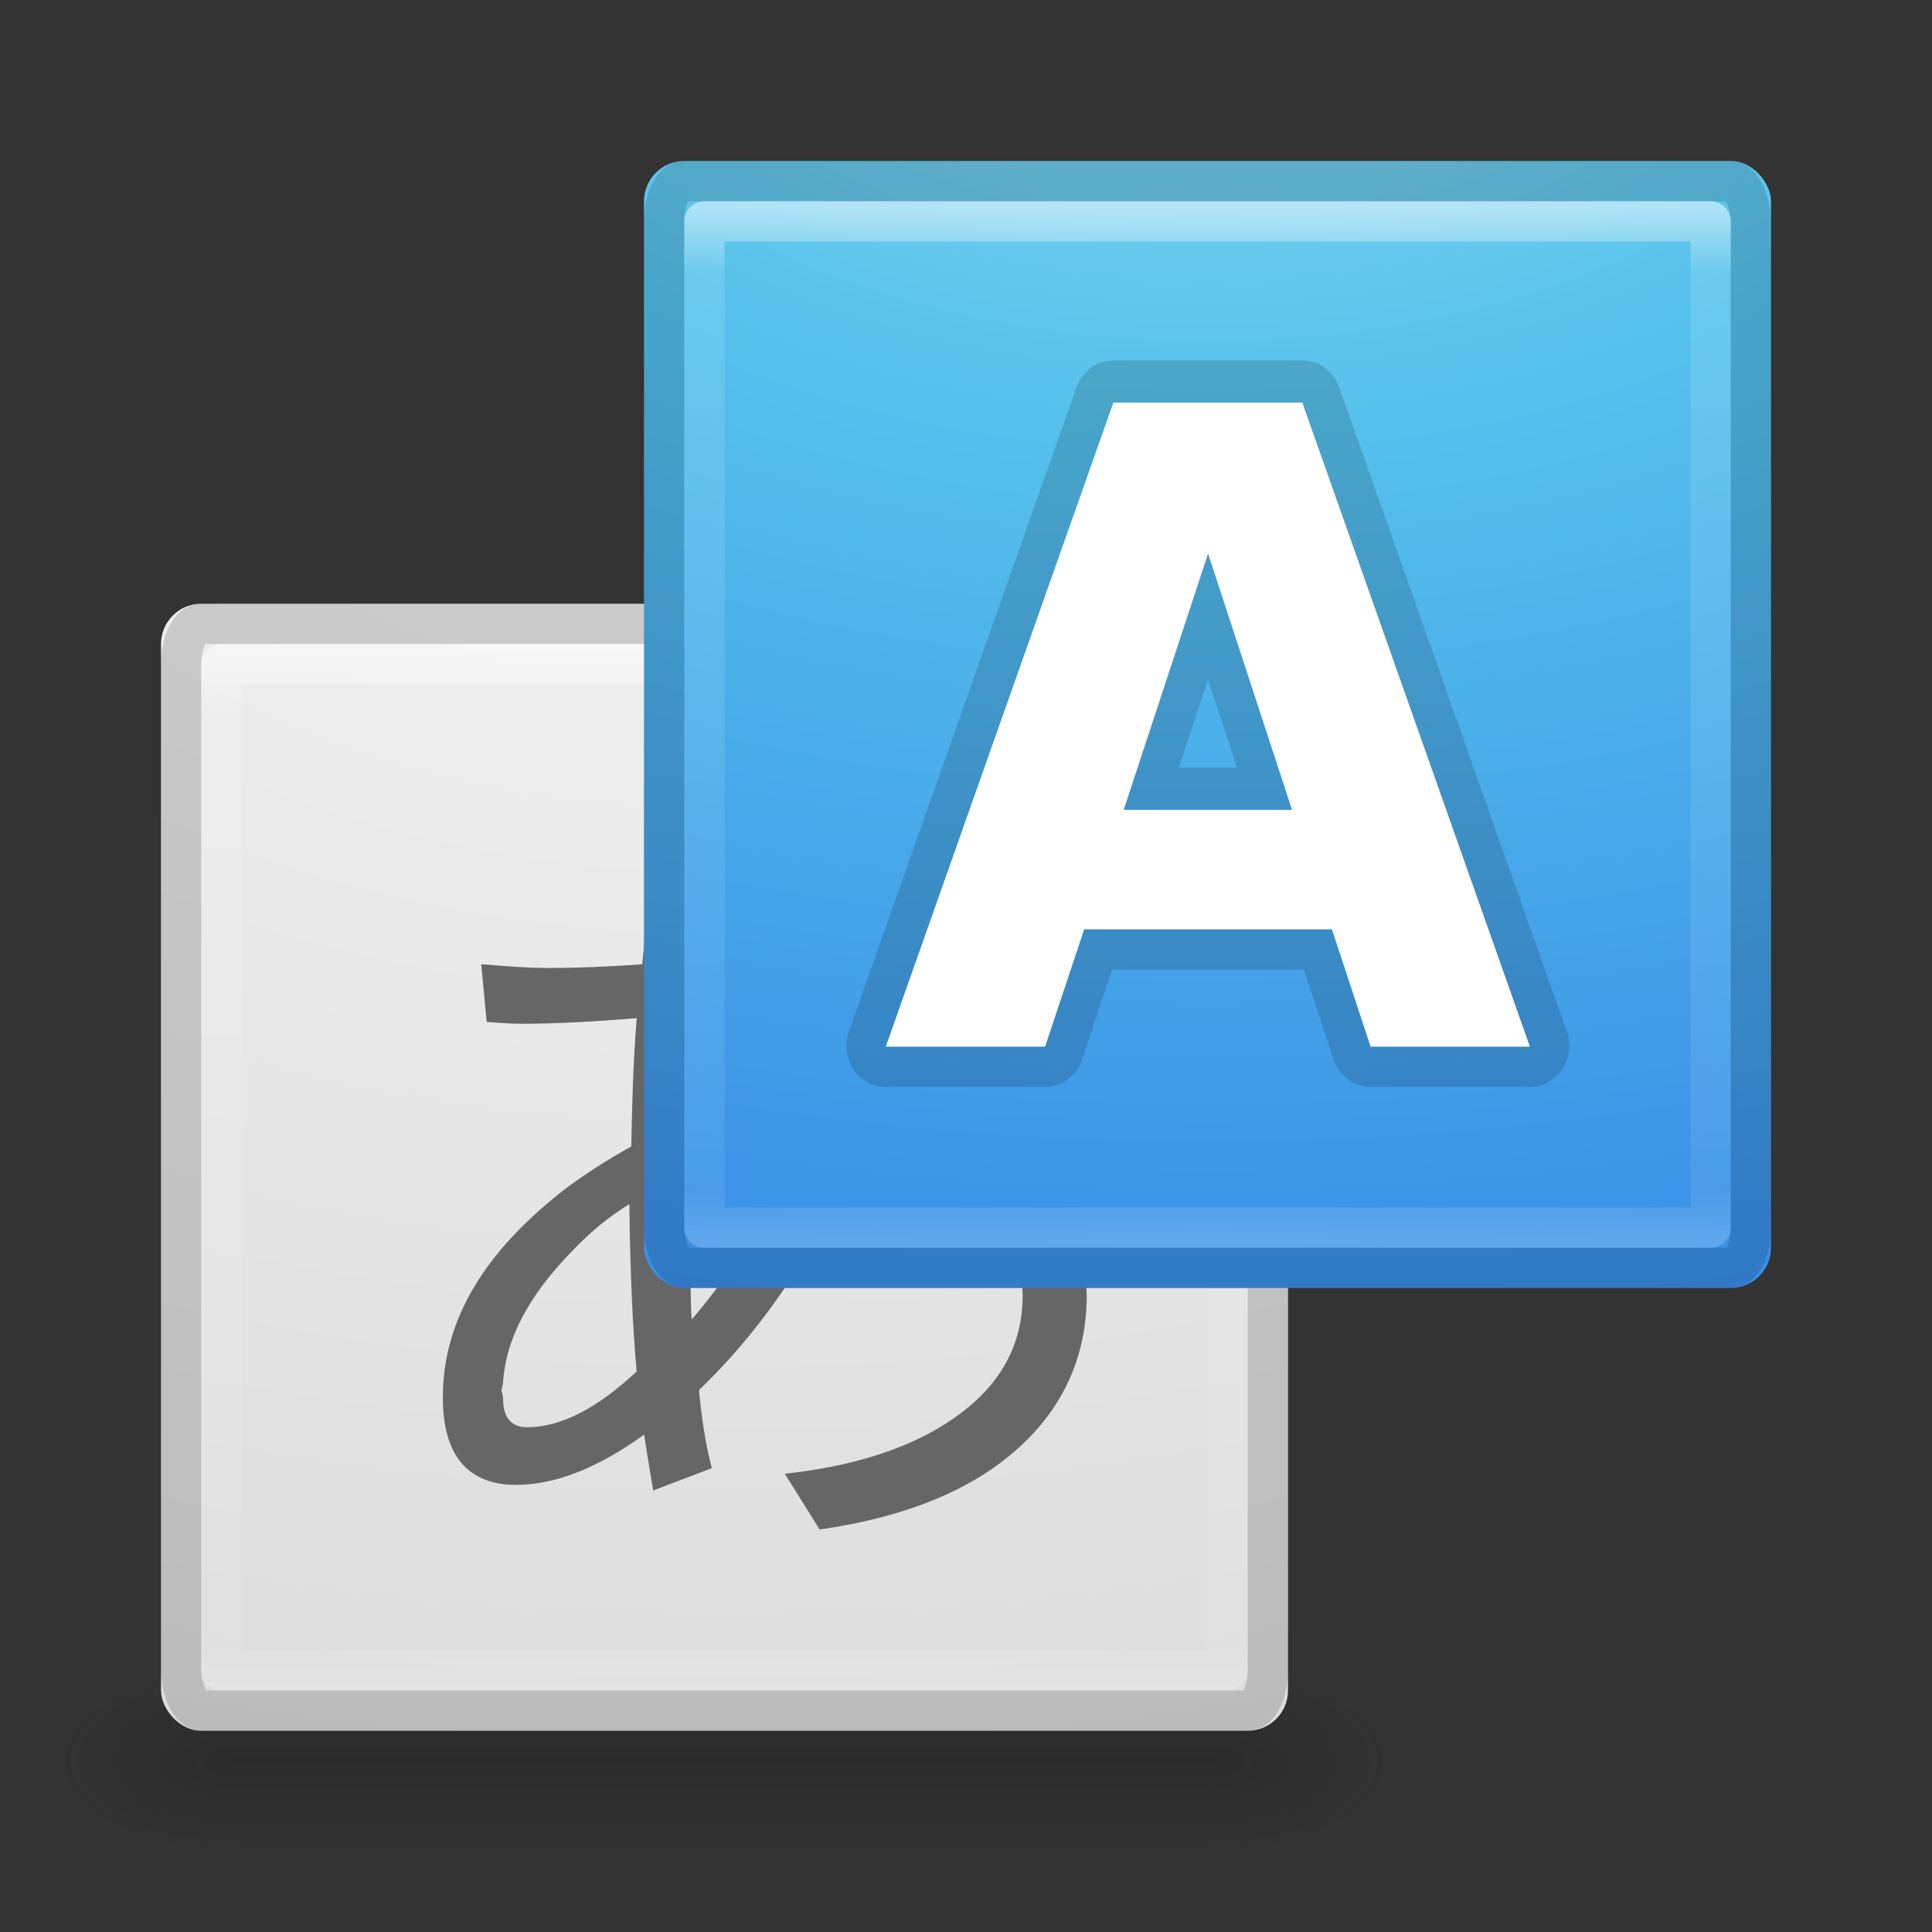 <?xml version="1.0" encoding="UTF-8" standalone="no"?>
<!-- Created with Inkscape (http://www.inkscape.org/) -->

<svg
   xmlns:dc="http://purl.org/dc/elements/1.1/"
   xmlns:cc="http://creativecommons.org/ns#"
   xmlns:rdf="http://www.w3.org/1999/02/22-rdf-syntax-ns#"
   xmlns:svg="http://www.w3.org/2000/svg"
   xmlns="http://www.w3.org/2000/svg"
   xmlns:xlink="http://www.w3.org/1999/xlink"
   xmlns:sodipodi="http://sodipodi.sourceforge.net/DTD/sodipodi-0.dtd"
   xmlns:inkscape="http://www.inkscape.org/namespaces/inkscape"
   version="1.1"
   width="48"
   height="48"
   id="svg4715"
   inkscape:version="0.91 r"
   sodipodi:docname="com_google_android_apps_translate.svg">
  <rect width="100%" height="100%" fill="#333333" stroke="none"/>
  <sodipodi:namedview
     pagecolor="#ffffff"
     bordercolor="#666666"
     borderopacity="1"
     objecttolerance="10"
     gridtolerance="10"
     guidetolerance="10"
     inkscape:pageopacity="0"
     inkscape:pageshadow="2"
     inkscape:window-width="1600"
     inkscape:window-height="841"
     id="namedview67"
     showgrid="false"
     inkscape:zoom="1"
     inkscape:cx="19.787476"
     inkscape:cy="32.17314"
     inkscape:window-x="-4"
     inkscape:window-y="33"
     inkscape:window-maximized="1"
     inkscape:current-layer="svg4715"
     borderlayer="true"
     showguides="true"
     inkscape:guide-bbox="true">
    <inkscape:grid
       type="xygrid"
       id="grid3890"
       empspacing="5"
       visible="true"
       enabled="true"
       snapvisiblegridlinesonly="true" />
  </sodipodi:namedview>
  <defs
     id="defs4717">
    <linearGradient
       id="linearGradient2867-449-88-871-390-598-476-591-434-148-57-177-641-289-620-227-114-444-680-744-4-8-69-5-4-8-426-2-9-1-4-965">
      <stop
         id="stop4036"
         style="stop-color:#f4f4f4;stop-opacity:1"
         offset="0" />
      <stop
         id="stop4040"
         style="stop-color:#d0d0d0;stop-opacity:1"
         offset="1" />
    </linearGradient>
    <radialGradient
       cx="20.931"
       cy="8.45"
       r="20"
       fx="20.931"
       fy="8.45"
       id="radialGradient3035"
       xlink:href="#linearGradient2867-449-88-871-390-598-476-591-434-148-57-177-641-289-620-227-114-444-680-744-4-8-69-5-4-8-426-2-9-1-4-965"
       gradientUnits="userSpaceOnUse"
       gradientTransform="matrix(0,1.618,-1.669,-2.9808191e-8,90.183,-48.112)" />
    <linearGradient
       id="linearGradient3702-501-757-1">
      <stop
         offset="0"
         style="stop-color:#181818;stop-opacity:0"
         id="stop2895-2" />
      <stop
         offset="0.5"
         style="stop-color:#181818;stop-opacity:1"
         id="stop2897-89" />
      <stop
         offset="1"
         style="stop-color:#181818;stop-opacity:0"
         id="stop2899-36" />
    </linearGradient>
    <linearGradient
       gradientUnits="userSpaceOnUse"
       xlink:href="#linearGradient3702-501-757-1"
       id="linearGradient3086-8"
       y2="39.999"
       x2="25.058"
       y1="47.028"
       x1="25.058" />
    <linearGradient
       id="linearGradient3688-464-309-7-6">
      <stop
         offset="0"
         style="stop-color:#181818;stop-opacity:1"
         id="stop2889-75" />
      <stop
         offset="1"
         style="stop-color:#181818;stop-opacity:0"
         id="stop2891-4-9" />
    </linearGradient>
    <radialGradient
       gradientTransform="matrix(2.004,0,0,1.4,-20.012,-104.4)"
       gradientUnits="userSpaceOnUse"
       xlink:href="#linearGradient3688-464-309-7-6"
       id="radialGradient3084-4"
       fy="43.5"
       fx="4.993"
       r="2.5"
       cy="43.5"
       cx="4.993" />
    <linearGradient
       id="linearGradient3688-166-749-9">
      <stop
         offset="0"
         style="stop-color:#181818;stop-opacity:1"
         id="stop2883-2" />
      <stop
         offset="1"
         style="stop-color:#181818;stop-opacity:0"
         id="stop2885-2" />
    </linearGradient>
    <radialGradient
       gradientTransform="matrix(2.004,0,0,1.4,27.988,-17.4)"
       gradientUnits="userSpaceOnUse"
       xlink:href="#linearGradient3688-166-749-9"
       id="radialGradient3082-6"
       fy="43.5"
       fx="4.993"
       r="2.5"
       cy="43.5"
       cx="4.993" />
    <linearGradient
       id="linearGradient3924-64">
      <stop
         offset="0"
         style="stop-color:#ffffff;stop-opacity:1"
         id="stop3926-3-6" />
      <stop
         offset="0.063"
         style="stop-color:#ffffff;stop-opacity:0.235"
         id="stop3928-0" />
      <stop
         offset="0.951"
         style="stop-color:#ffffff;stop-opacity:0.157"
         id="stop3930-3-59" />
      <stop
         offset="1"
         style="stop-color:#ffffff;stop-opacity:0.392"
         id="stop3932-0" />
    </linearGradient>
    <linearGradient
       inkscape:collect="always"
       xlink:href="#linearGradient3924-64-8"
       id="linearGradient3357-4"
       gradientUnits="userSpaceOnUse"
       gradientTransform="matrix(0.676,0,0,0.676,13.784,1.784)"
       x1="24"
       y1="5"
       x2="24"
       y2="43" />
    <linearGradient
       id="linearGradient3924-64-8">
      <stop
         offset="0"
         style="stop-color:#ffffff;stop-opacity:1"
         id="stop3926-3-6-3" />
      <stop
         offset="0.063"
         style="stop-color:#ffffff;stop-opacity:0.235"
         id="stop3928-0-2" />
      <stop
         offset="0.951"
         style="stop-color:#ffffff;stop-opacity:0.157"
         id="stop3930-3-59-7" />
      <stop
         offset="1"
         style="stop-color:#ffffff;stop-opacity:0.392"
         id="stop3932-0-3" />
    </linearGradient>
    <linearGradient
       id="linearGradient4549-5">
      <stop
         id="stop4551-9"
         style="stop-color:#000000;stop-opacity:0.272"
         offset="0" />
      <stop
         id="stop4553-0"
         style="stop-color:#000000;stop-opacity:0.368"
         offset="1" />
    </linearGradient>
    <radialGradient
       inkscape:collect="always"
       xlink:href="#linearGradient2867-449-88-871-390-598-476-591-434-148-57-177-8-3-5"
       id="radialGradient4466-5"
       gradientUnits="userSpaceOnUse"
       gradientTransform="matrix(-1.2933816e-7,4.201,-6.474,-1.2609225e-7,94.451,-34.54)"
       cx="7.806"
       cy="9.957"
       fx="7.276"
       fy="9.957"
       r="12.672" />
    <linearGradient
       id="linearGradient2867-449-88-871-390-598-476-591-434-148-57-177-8-3-5">
      <stop
         offset="0"
         style="stop-color:#90dbec;stop-opacity:1"
         id="stop3750-1-0-5" />
      <stop
         offset="0.262"
         style="stop-color:#55c1ec;stop-opacity:1"
         id="stop3752-3-7-5" />
      <stop
         offset="0.705"
         style="stop-color:#3689e6;stop-opacity:1"
         id="stop3754-1-8-0" />
      <stop
         offset="1"
         style="stop-color:#2b63a0;stop-opacity:1"
         id="stop3756-1-6-8" />
    </linearGradient>
    <radialGradient
       inkscape:collect="always"
       xlink:href="#linearGradient2867-449-88-871-390-598-476-591-434-148-57-177-641-289-620-227-114-444-680-744-4-8-69-5-4-8-426-2-9-1-4-965"
       id="radialGradient4295"
       gradientUnits="userSpaceOnUse"
       gradientTransform="matrix(-1.2933816e-7,4.201,-6.474,-1.2609225e-7,82.451,-23.54)"
       cx="7.806"
       cy="9.957"
       fx="7.276"
       fy="9.957"
       r="12.672" />
    <linearGradient
       inkscape:collect="always"
       xlink:href="#linearGradient3924-64-8"
       id="linearGradient4297"
       gradientUnits="userSpaceOnUse"
       gradientTransform="matrix(0.676,0,0,0.676,1.784,12.784)"
       x1="24"
       y1="5"
       x2="24"
       y2="43" />
  </defs>
  <g
     style="opacity:0.3"
     id="g3712-8"
     transform="matrix(0.868,0,0,0.643,-2.842,15.786)">
    <rect
       style="fill:url(#radialGradient3082-6);fill-opacity:1;stroke:none"
       id="rect2801-6"
       y="40"
       x="38"
       height="7"
       width="5" />
    <rect
       style="fill:url(#radialGradient3084-4);fill-opacity:1;stroke:none"
       id="rect3696-20"
       transform="scale(-1,-1)"
       y="-47"
       x="-10"
       height="7"
       width="5" />
    <rect
       style="fill:url(#linearGradient3086-8);fill-opacity:1;stroke:none"
       id="rect3700-5"
       y="40"
       x="10"
       height="7"
       width="28" />
  </g>
  <rect
     style="color:#000000;display:inline;overflow:visible;visibility:visible;fill:url(#radialGradient4295);fill-opacity:1;fill-rule:nonzero;stroke:none;stroke-width:1;marker:none;enable-background:accumulate"
     id="rect4281"
     y="15"
     x="4"
     ry="1"
     rx="1"
     height="28"
     width="28" />
  <rect
     width="27"
     height="27"
     rx="0.5"
     ry="1"
     x="4.5"
     y="15.5"
     id="rect4187"
     style="color:#000000;display:inline;overflow:visible;visibility:visible;opacity:0.15;fill:none;fill-opacity:1;fill-rule:nonzero;stroke:#000000;stroke-width:1;stroke-miterlimit:4;stroke-dasharray:none;stroke-opacity:1;marker:none;enable-background:accumulate" />
  <rect
     style="opacity:0.5;fill:none;stroke:url(#linearGradient4297);stroke-width:1;stroke-linecap:round;stroke-linejoin:round;stroke-miterlimit:4;stroke-dasharray:none;stroke-dashoffset:0;stroke-opacity:1"
     id="rect4285"
     y="16.5"
     x="5.5"
     height="25"
     width="25" />
  <path
     style="font-style:normal;font-variant:normal;font-weight:600;font-stretch:normal;font-size:13.951px;line-height:125%;font-family:'Open Sans';-inkscape-font-specification:'Open Sans Semi-Bold';text-align:start;letter-spacing:0px;word-spacing:0px;writing-mode:lr-tb;text-anchor:start;fill:#666666;fill-opacity:1;stroke:none"
     d="m 16.227,21 c -0.007,0.081 -0.012,0.292 -0.045,0.601 -0.059,0.49 -0.103,0.905 -0.136,1.247 l -0.045,0.647 -0.045,0.462 c -0.746,0.054 -1.551,0.092 -2.364,0.092 -0.542,1.3e-5 -1.082,-0.052 -1.636,-0.092 l 0.136,1.432 c 0.211,0.013 0.507,0.046 0.864,0.046 0.918,1.1e-5 1.853,-0.058 2.864,-0.139 -0.099,1.202 -0.117,2.268 -0.136,3.188 -0.667,0.369 -1.201,0.728 -1.591,1.016 -2.041,1.564 -3.091,3.28 -3.091,5.22 -10e-7,1.43 0.616,2.171 1.818,2.171 0.997,0 2.052,-0.435 3.182,-1.247 0.112,0.718 0.194,1.198 0.227,1.386 l 1.455,-0.554 c -0.172,-0.658 -0.259,-1.323 -0.318,-1.94 0.866,-0.829 1.63,-1.766 2.318,-2.818 l -1.409,0 c -0.083,0 -0.148,-0.033 -0.227,-0.046 -0.275,0.388 -0.554,0.758 -0.864,1.109 -0.026,-0.399 -0.03,-1.096 -0.045,-1.617 -0.199,-0.253 -0.318,-0.573 -0.318,-0.924 l 0,-9.193 -0.591,-0.046 z m -0.591,8.916 c 0.02,1.705 0.083,3.083 0.182,4.158 -0.971,0.906 -1.875,1.386 -2.727,1.386 -0.39,1e-6 -0.591,-0.25 -0.591,-0.693 -2e-6,-0.094 -0.026,-0.164 -0.045,-0.231 0.02,-0.047 0.045,-0.137 0.045,-0.231 0.079,-1.041 0.625,-2.1 1.682,-3.188 0.495,-0.53 0.992,-0.919 1.455,-1.201 z m 9.727,1.802 c 0.017,0.152 0.045,0.3 0.045,0.462 -1.6e-5,1.329 -0.641,2.382 -1.909,3.188 -0.997,0.638 -2.329,1.066 -4,1.247 L 20.364,38 c 1.909,-0.275 3.403,-0.837 4.5,-1.663 1.407,-1.061 2.136,-2.466 2.136,-4.158 -2e-6,-0.16 -0.032,-0.309 -0.045,-0.462 l -1.591,0 z"
     id="text4533-9"
     inkscape:connector-curvature="0" />
  <rect
     width="28"
     height="28"
     rx="1"
     ry="1"
     x="16"
     y="4"
     id="rect5505-21-8-5"
     style="color:#000000;display:inline;overflow:visible;visibility:visible;fill:url(#radialGradient4466-5);fill-opacity:1;fill-rule:nonzero;stroke:none;stroke-width:1;marker:none;enable-background:accumulate" />
  <rect
     style="color:#000000;display:inline;overflow:visible;visibility:visible;opacity:0.15;fill:none;fill-opacity:1;fill-rule:nonzero;stroke:#000000;stroke-width:1;stroke-miterlimit:4;stroke-dasharray:none;stroke-opacity:1;marker:none;enable-background:accumulate"
     id="rect4246"
     y="4.5"
     x="16.5"
     ry="1"
     rx="0.5"
     height="27"
     width="27" />
  <rect
     width="25"
     height="25"
     x="17.5"
     y="5.5"
     id="rect6741-9-9"
     style="opacity:0.5;fill:none;stroke:url(#linearGradient3357-4);stroke-width:1;stroke-linecap:round;stroke-linejoin:round;stroke-miterlimit:4;stroke-dasharray:none;stroke-dashoffset:0;stroke-opacity:1" />
  <g
     id="g4240"
     style="font-style:normal;font-variant:normal;font-weight:bold;font-stretch:normal;font-size:21.437px;line-height:125%;font-family:sans-serif;-inkscape-font-specification:'sans-serif Bold';letter-spacing:0px;word-spacing:0px;opacity:0.15;fill:none;fill-opacity:1;stroke:#000000;stroke-width:2;stroke-linecap:round;stroke-linejoin:round;stroke-miterlimit:4;stroke-dasharray:none;stroke-opacity:1"
     transform="matrix(0.977,0,0,1.024,0,-0.024)">
    <path
       inkscape:connector-curvature="0"
       id="path4242"
       style="fill:none;stroke:#000000;stroke-width:2;stroke-linecap:round;stroke-linejoin:round;stroke-miterlimit:4;stroke-dasharray:none;stroke-opacity:1"
       d="m 33.871,22.548 -6.301,0 -0.994,2.847 -4.051,0 5.788,-15.628 4.804,0 5.788,15.628 -4.051,0 -0.984,-2.847 z m -5.296,-2.899 4.281,0 -2.135,-6.218 -2.146,6.218 z" />
  </g>
  <g
     transform="scale(0.977,1.024)"
     style="font-style:normal;font-variant:normal;font-weight:bold;font-stretch:normal;font-size:21.437px;line-height:125%;font-family:sans-serif;-inkscape-font-specification:'sans-serif Bold';letter-spacing:0px;word-spacing:0px;fill:#ffffff;fill-opacity:1;stroke:none;stroke-width:1px;stroke-linecap:butt;stroke-linejoin:miter;stroke-opacity:1"
     id="text4233">
    <path
       inkscape:connector-curvature="0"
       d="m 33.871,22.548 -6.301,0 -0.994,2.847 -4.051,0 5.788,-15.628 4.804,0 5.788,15.628 -4.051,0 -0.984,-2.847 z m -5.296,-2.899 4.281,0 -2.135,-6.218 -2.146,6.218 z"
       id="path4238" />
  </g>
</svg>
